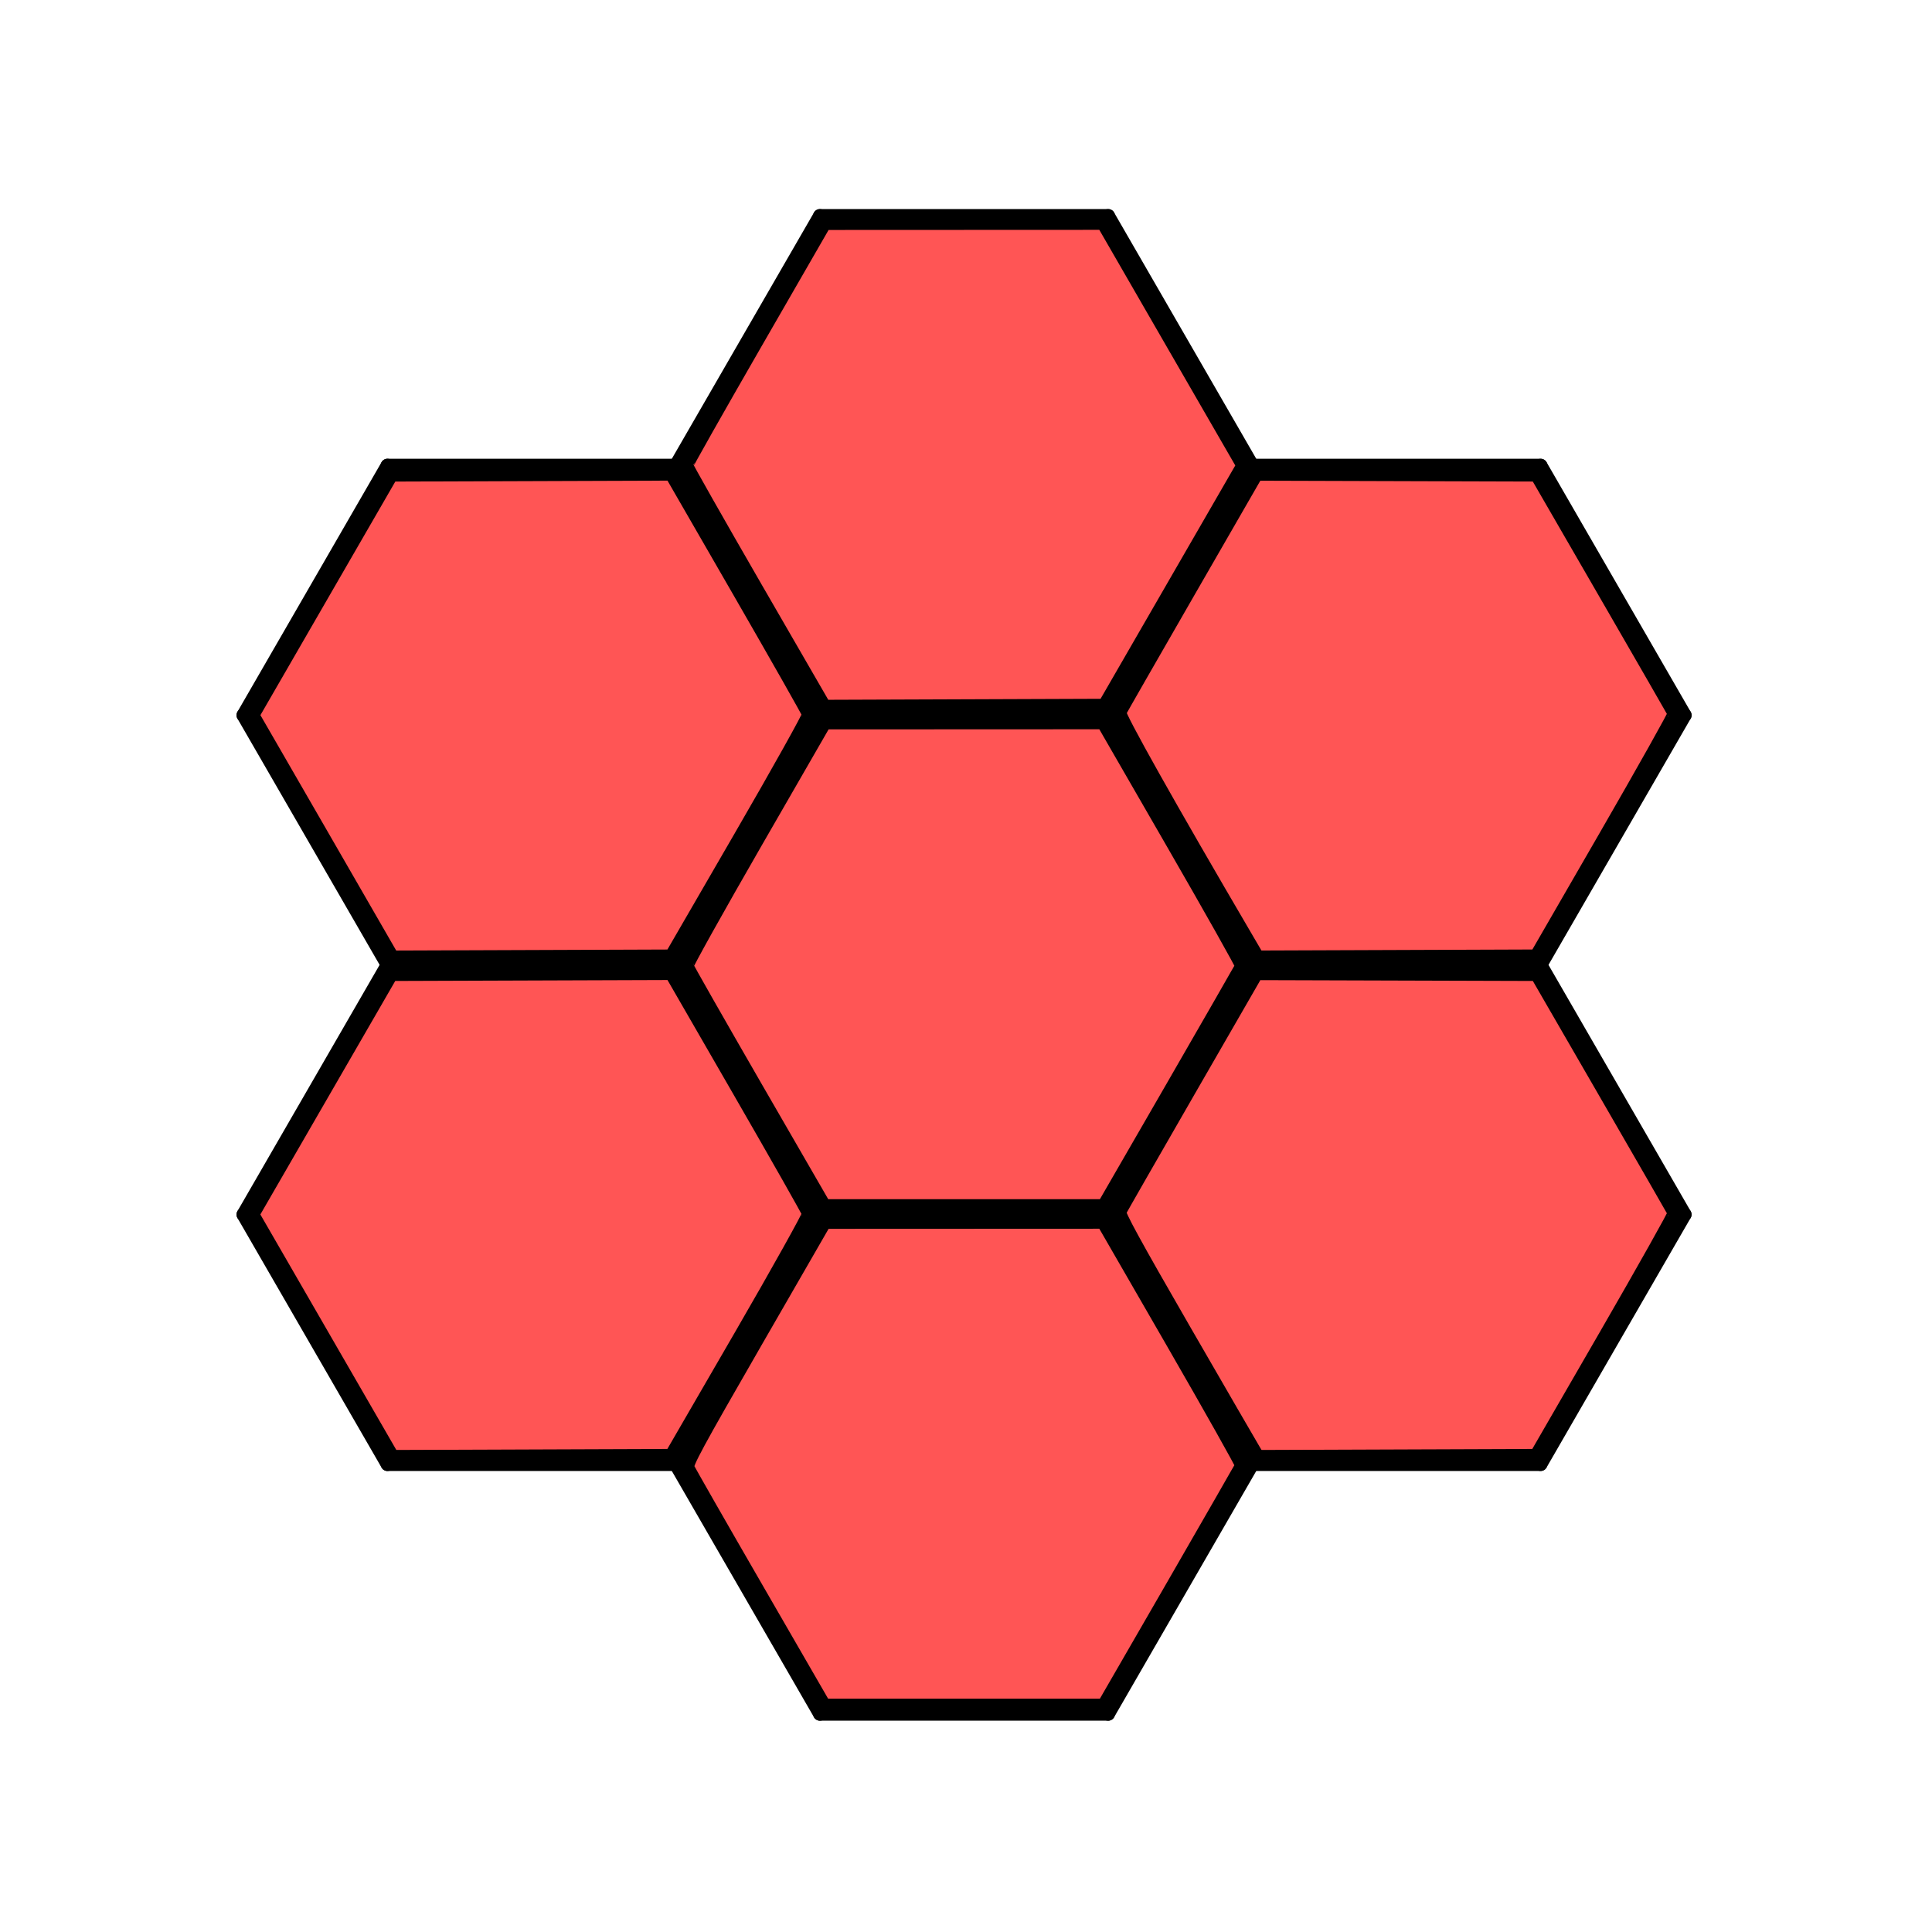 <?xml version="1.0" encoding="UTF-8" standalone="no"?>
<svg
   xmlns:dc="http://purl.org/dc/elements/1.1/"
   xmlns:cc="http://creativecommons.org/ns#"
   xmlns:rdf="http://www.w3.org/1999/02/22-rdf-syntax-ns#"
   xmlns:svg="http://www.w3.org/2000/svg"
   xmlns="http://www.w3.org/2000/svg"
   xmlns:sodipodi="http://sodipodi.sourceforge.net/DTD/sodipodi-0.dtd"
   xmlns:inkscape="http://www.inkscape.org/namespaces/inkscape"
   version="1.1"
   viewBox="0 0 64 64"
   id="svg6"
   sodipodi:docname="icon.svg"
   inkscape:version="1.0.2 (e86c870879, 2021-01-15)">
  <defs
     id="defs10" />
  <sodipodi:namedview
     pagecolor="#ffffff"
     bordercolor="#666666"
     borderopacity="1"
     objecttolerance="10"
     gridtolerance="10"
     guidetolerance="10"
     inkscape:pageopacity="0"
     inkscape:pageshadow="2"
     inkscape:window-width="3840"
     inkscape:window-height="2066"
     id="namedview8"
     showgrid="false"
     inkscape:zoom="15.171116"
     inkscape:cx="40.137883"
     inkscape:cy="15.265777"
     inkscape:window-x="-11"
     inkscape:window-y="-11"
     inkscape:window-maximized="1"
     inkscape:current-layer="svg6"
     inkscape:document-rotation="0"
     showguides="true"
     inkscape:guide-bbox="true"
     inkscape:snap-grids="true"
     inkscape:snap-page="true"
     inkscape:snap-center="true" />
  <g
     id="g2362"
     style="stroke:#000000;stroke-opacity:1;fill:#ff5555;fill-opacity:1;stroke-width:0.45;stroke-miterlimit:4;stroke-dasharray:none">
    <path
       style="fill:#ff5555;fill-opacity:1;stroke:#000000;stroke-width:0.45;stroke-linecap:round;stroke-linejoin:round;stroke-miterlimit:4;stroke-dasharray:none;stroke-opacity:1;paint-order:stroke fill markers"
       d="m 10.682,27.701 -2.315,-4.011 2.299,-3.981 2.299,-3.981 4.638,-0.016 4.638,-0.016 2.266,3.93 c 1.246,2.162 2.276,3.978 2.289,4.037 0.013,0.059 -1.007,1.886 -2.267,4.061 l -2.29,3.955 -4.622,0.017 -4.622,0.017 z"
       id="path2280" />
    <path
       style="fill:#ff5555;fill-opacity:1;stroke:#000000;stroke-width:0.45;stroke-linecap:round;stroke-linejoin:round;stroke-miterlimit:4;stroke-dasharray:none;stroke-opacity:1;paint-order:stroke fill markers"
       d="m 10.682,44.244 -2.317,-4.013 2.299,-3.98 2.299,-3.98 4.639,-0.016 4.639,-0.016 2.265,3.927 c 1.246,2.16 2.276,3.976 2.289,4.037 0.013,0.06 -1.007,1.889 -2.267,4.065 l -2.291,3.955 -4.619,0.017 -4.619,0.017 z"
       id="path2282" />
    <path
       style="fill:#ff5555;fill-opacity:1;stroke:#000000;stroke-width:0.45;stroke-linecap:round;stroke-linejoin:round;stroke-miterlimit:4;stroke-dasharray:none;stroke-opacity:1;paint-order:stroke fill markers"
       d="m 25.021,19.451 c -1.256,-2.176 -2.285,-3.99 -2.285,-4.031 0,-0.041 1.031,-1.864 2.291,-4.051 l 2.291,-3.976 4.614,-0.002 4.614,-0.002 1.549,2.685 c 0.852,1.477 1.894,3.283 2.317,4.015 l 0.768,1.33 -2.296,3.977 -2.296,3.977 -4.64,0.017 -4.64,0.017 z"
       id="path2284" />
    <path
       style="fill:#ff5555;fill-opacity:1;stroke:#000000;stroke-width:0.45;stroke-linecap:round;stroke-linejoin:round;stroke-miterlimit:4;stroke-dasharray:none;stroke-opacity:1;paint-order:stroke fill markers"
       d="m 25.037,36.022 c -1.247,-2.161 -2.278,-3.971 -2.289,-4.022 -0.012,-0.051 1.012,-1.886 2.274,-4.078 l 2.296,-3.985 4.614,-0.002 4.614,-0.002 2.307,4 c 1.269,2.2 2.298,4.029 2.287,4.064 -0.011,0.035 -1.045,1.839 -2.297,4.008 l -2.277,3.944 h -4.63 -4.63 z"
       id="path2286" />
    <path
       style="fill:#ff5555;fill-opacity:1;stroke:#000000;stroke-width:0.45;stroke-linecap:round;stroke-linejoin:round;stroke-miterlimit:4;stroke-dasharray:none;stroke-opacity:1;paint-order:stroke fill markers"
       d="m 41.301,31.102 c -2.566,-4.378 -4.265,-7.403 -4.217,-7.507 0.03,-0.064 1.063,-1.867 2.295,-4.006 l 2.241,-3.89 4.643,0.014 4.643,0.014 2.267,3.922 c 1.247,2.157 2.28,3.952 2.295,3.988 0.015,0.036 -1.008,1.861 -2.274,4.054 l -2.302,3.987 -4.617,0.017 -4.617,0.017 z"
       id="path2288" />
    <path
       style="fill:#ff5555;fill-opacity:1;stroke:#000000;stroke-width:0.45;stroke-linecap:round;stroke-linejoin:round;stroke-miterlimit:4;stroke-dasharray:none;stroke-opacity:1;paint-order:stroke fill markers"
       d="m 41.534,48.042 c -0.072,-0.118 -1.115,-1.919 -2.317,-4.001 -1.648,-2.856 -2.172,-3.815 -2.132,-3.903 0.03,-0.064 1.062,-1.867 2.295,-4.006 l 2.241,-3.889 4.643,0.014 4.643,0.014 2.267,3.922 c 1.247,2.157 2.28,3.952 2.295,3.988 0.015,0.036 -1.009,1.86 -2.276,4.054 l -2.304,3.988 -4.613,0.017 -4.613,0.017 z"
       id="path2290" />
    <path
       style="fill:#ff5555;fill-opacity:1;stroke:#000000;stroke-width:0.45;stroke-linecap:round;stroke-linejoin:round;stroke-miterlimit:4;stroke-dasharray:none;stroke-opacity:1;paint-order:stroke fill markers"
       d="m 25.07,52.631 c -1.229,-2.126 -2.261,-3.932 -2.294,-4.014 -0.051,-0.127 0.283,-0.744 2.241,-4.142 l 2.301,-3.993 4.614,-0.002 4.614,-0.002 2.307,4 c 1.269,2.2 2.298,4.029 2.286,4.065 -0.011,0.036 -1.045,1.839 -2.297,4.009 l -2.277,3.944 h -4.631 -4.631 z"
       id="path2292" />
    <g
       id="g1642"
       transform="translate(-19.728,23.859)"
       style="stroke-width:0.45;stroke-miterlimit:4;stroke-dasharray:none;stroke:#000000;stroke-opacity:1;fill:#ff5555;fill-opacity:1">
      <g
         id="g1301"
         style="fill:#ff5555;fill-opacity:1;stroke:#000000;stroke-width:0.45;stroke-miterlimit:4;stroke-dasharray:none;stroke-opacity:1">
        <path
           style="fill:#ff5555;fill-opacity:1;stroke:#000000;stroke-width:0.45;stroke-linecap:round;stroke-linejoin:round;stroke-miterlimit:4;stroke-dasharray:none;stroke-opacity:1"
           d="m 42.113,24.645 c 4.775,-8.271 4.775,-8.271 4.775,-8.271"
           id="path1205" />
        <path
           style="fill:#ff5555;fill-opacity:1;stroke:#000000;stroke-width:0.45;stroke-linecap:round;stroke-linejoin:round;stroke-miterlimit:4;stroke-dasharray:none;stroke-opacity:1"
           d="m 32.563,24.645 c 9.55,0 9.55,0 9.55,0"
           id="path1205-7" />
        <path
           style="fill:#ff5555;fill-opacity:1;stroke:#000000;stroke-width:0.45;stroke-linecap:round;stroke-linejoin:round;stroke-miterlimit:4;stroke-dasharray:none;stroke-opacity:1"
           d="m 32.563,24.645 c -4.775,-8.271 -4.775,-8.271 -4.775,-8.271"
           id="path1205-6" />
        <g
           id="g1292"
           transform="rotate(180,44.831,19.459)"
           style="fill:#ff5555;fill-opacity:1;stroke:#000000;stroke-width:0.45;stroke-miterlimit:4;stroke-dasharray:none;stroke-opacity:1">
          <path
             style="fill:#ff5555;fill-opacity:1;stroke:#000000;stroke-width:0.45;stroke-linecap:round;stroke-linejoin:round;stroke-miterlimit:4;stroke-dasharray:none;stroke-opacity:1"
             d="m 61.874,22.543 c -4.775,8.271 -4.775,8.271 -4.775,8.271"
             id="path1205-5" />
          <path
             style="fill:#ff5555;fill-opacity:1;stroke:#000000;stroke-width:0.45;stroke-linecap:round;stroke-linejoin:round;stroke-miterlimit:4;stroke-dasharray:none;stroke-opacity:1"
             d="m 57.099,30.814 c -9.55,0 -9.55,0 -9.55,0"
             id="path1205-7-3" />
          <path
             style="fill:#ff5555;fill-opacity:1;stroke:#000000;stroke-width:0.45;stroke-linecap:round;stroke-linejoin:round;stroke-miterlimit:4;stroke-dasharray:none;stroke-opacity:1"
             d="m 42.774,22.543 c 4.775,8.271 4.775,8.271 4.775,8.271"
             id="path1205-6-1" />
        </g>
      </g>
      <g
         id="g1301-9"
         style="fill:#ff5555;fill-opacity:1;stroke:#000000;stroke-width:0.45;stroke-miterlimit:4;stroke-dasharray:none;stroke-opacity:1"
         transform="translate(14.325,8.271)">
        <path
           style="fill:#ff5555;fill-opacity:1;stroke:#000000;stroke-width:0.45;stroke-linecap:round;stroke-linejoin:round;stroke-miterlimit:4;stroke-dasharray:none;stroke-opacity:1"
           d="m 42.113,24.645 c 4.775,-8.271 4.775,-8.271 4.775,-8.271"
           id="path1205-4" />
        <path
           style="fill:#ff5555;fill-opacity:1;stroke:#000000;stroke-width:0.45;stroke-linecap:round;stroke-linejoin:round;stroke-miterlimit:4;stroke-dasharray:none;stroke-opacity:1"
           d="m 32.563,24.645 c 9.55,0 9.55,0 9.55,0"
           id="path1205-7-5" />
        <path
           style="fill:#ff5555;fill-opacity:1;stroke:#000000;stroke-width:0.45;stroke-linecap:round;stroke-linejoin:round;stroke-miterlimit:4;stroke-dasharray:none;stroke-opacity:1"
           d="m 32.563,24.645 c -4.775,-8.271 -4.775,-8.271 -4.775,-8.271"
           id="path1205-6-6" />
        <g
           id="g1292-8"
           transform="rotate(180,44.831,19.459)"
           style="fill:#ff5555;fill-opacity:1;stroke:#000000;stroke-width:0.45;stroke-miterlimit:4;stroke-dasharray:none;stroke-opacity:1">
          <path
             style="fill:#ff5555;fill-opacity:1;stroke:#000000;stroke-width:0.45;stroke-linecap:round;stroke-linejoin:round;stroke-miterlimit:4;stroke-dasharray:none;stroke-opacity:1"
             d="m 61.874,22.543 c -4.775,8.271 -4.775,8.271 -4.775,8.271"
             id="path1205-5-0" />
          <path
             style="fill:#ff5555;fill-opacity:1;stroke:#000000;stroke-width:0.45;stroke-linecap:round;stroke-linejoin:round;stroke-miterlimit:4;stroke-dasharray:none;stroke-opacity:1"
             d="m 57.099,30.814 c -9.55,0 -9.55,0 -9.55,0"
             id="path1205-7-3-5" />
          <path
             style="fill:#ff5555;fill-opacity:1;stroke:#000000;stroke-width:0.45;stroke-linecap:round;stroke-linejoin:round;stroke-miterlimit:4;stroke-dasharray:none;stroke-opacity:1"
             d="m 42.774,22.543 c 4.775,8.271 4.775,8.271 4.775,8.271"
             id="path1205-6-1-1" />
        </g>
      </g>
      <g
         id="g1462"
         transform="rotate(180,41.217,17.981)"
         style="stroke-width:0.45;stroke-miterlimit:4;stroke-dasharray:none;stroke:#000000;stroke-opacity:1;fill:#ff5555;fill-opacity:1">
        <g
           id="g1301-2"
           style="fill:#ff5555;fill-opacity:1;stroke:#000000;stroke-width:0.45;stroke-miterlimit:4;stroke-dasharray:none;stroke-opacity:1"
           transform="translate(-20.892,3.214)">
          <path
             style="fill:#ff5555;fill-opacity:1;stroke:#000000;stroke-width:0.45;stroke-linecap:round;stroke-linejoin:round;stroke-miterlimit:4;stroke-dasharray:none;stroke-opacity:1"
             d="m 42.113,24.645 c 4.775,-8.271 4.775,-8.271 4.775,-8.271"
             id="path1205-2" />
          <path
             style="fill:#ff5555;fill-opacity:1;stroke:#000000;stroke-width:0.45;stroke-linecap:round;stroke-linejoin:round;stroke-miterlimit:4;stroke-dasharray:none;stroke-opacity:1"
             d="m 32.563,24.645 c 9.55,0 9.55,0 9.55,0"
             id="path1205-7-0" />
          <path
             style="fill:#ff5555;fill-opacity:1;stroke:#000000;stroke-width:0.45;stroke-linecap:round;stroke-linejoin:round;stroke-miterlimit:4;stroke-dasharray:none;stroke-opacity:1"
             d="m 32.563,24.645 c -4.775,-8.271 -4.775,-8.271 -4.775,-8.271"
             id="path1205-6-8" />
          <g
             id="g1292-9"
             transform="rotate(180,44.831,19.459)"
             style="fill:#ff5555;fill-opacity:1;stroke:#000000;stroke-width:0.45;stroke-miterlimit:4;stroke-dasharray:none;stroke-opacity:1">
            <path
               style="fill:#ff5555;fill-opacity:1;stroke:#000000;stroke-width:0.45;stroke-linecap:round;stroke-linejoin:round;stroke-miterlimit:4;stroke-dasharray:none;stroke-opacity:1"
               d="m 61.874,22.543 c -4.775,8.271 -4.775,8.271 -4.775,8.271"
               id="path1205-5-3" />
            <path
               style="fill:#ff5555;fill-opacity:1;stroke:#000000;stroke-width:0.45;stroke-linecap:round;stroke-linejoin:round;stroke-miterlimit:4;stroke-dasharray:none;stroke-opacity:1"
               d="m 57.099,30.814 c -9.55,0 -9.55,0 -9.55,0"
               id="path1205-7-3-3" />
            <path
               style="fill:#ff5555;fill-opacity:1;stroke:#000000;stroke-width:0.45;stroke-linecap:round;stroke-linejoin:round;stroke-miterlimit:4;stroke-dasharray:none;stroke-opacity:1"
               d="m 42.774,22.543 c 4.775,8.271 4.775,8.271 4.775,8.271"
               id="path1205-6-1-8" />
          </g>
        </g>
        <g
           id="g1301-9-6"
           style="fill:#ff5555;fill-opacity:1;stroke:#000000;stroke-width:0.45;stroke-miterlimit:4;stroke-dasharray:none;stroke-opacity:1"
           transform="translate(-6.566,11.485)">
          <path
             style="fill:#ff5555;fill-opacity:1;stroke:#000000;stroke-width:0.45;stroke-linecap:round;stroke-linejoin:round;stroke-miterlimit:4;stroke-dasharray:none;stroke-opacity:1"
             d="m 42.113,24.645 c 4.775,-8.271 4.775,-8.271 4.775,-8.271"
             id="path1205-4-0" />
          <path
             style="fill:#ff5555;fill-opacity:1;stroke:#000000;stroke-width:0.45;stroke-linecap:round;stroke-linejoin:round;stroke-miterlimit:4;stroke-dasharray:none;stroke-opacity:1"
             d="m 32.563,24.645 c 9.55,0 9.55,0 9.55,0"
             id="path1205-7-5-9" />
          <path
             style="fill:#ff5555;fill-opacity:1;stroke:#000000;stroke-width:0.45;stroke-linecap:round;stroke-linejoin:round;stroke-miterlimit:4;stroke-dasharray:none;stroke-opacity:1"
             d="m 32.563,24.645 c -4.775,-8.271 -4.775,-8.271 -4.775,-8.271"
             id="path1205-6-6-3" />
          <g
             id="g1292-8-3"
             transform="rotate(180,44.831,19.459)"
             style="fill:#ff5555;fill-opacity:1;stroke:#000000;stroke-width:0.45;stroke-miterlimit:4;stroke-dasharray:none;stroke-opacity:1">
            <path
               style="fill:#ff5555;fill-opacity:1;stroke:#000000;stroke-width:0.45;stroke-linecap:round;stroke-linejoin:round;stroke-miterlimit:4;stroke-dasharray:none;stroke-opacity:1"
               d="m 61.874,22.543 c -4.775,8.271 -4.775,8.271 -4.775,8.271"
               id="path1205-5-0-7" />
            <path
               style="fill:#ff5555;fill-opacity:1;stroke:#000000;stroke-width:0.45;stroke-linecap:round;stroke-linejoin:round;stroke-miterlimit:4;stroke-dasharray:none;stroke-opacity:1"
               d="m 57.099,30.814 c -9.55,0 -9.55,0 -9.55,0"
               id="path1205-7-3-5-9" />
            <path
               style="fill:#ff5555;fill-opacity:1;stroke:#000000;stroke-width:0.45;stroke-linecap:round;stroke-linejoin:round;stroke-miterlimit:4;stroke-dasharray:none;stroke-opacity:1"
               d="m 42.774,22.543 c 4.775,8.271 4.775,8.271 4.775,8.271"
               id="path1205-6-1-1-2" />
          </g>
        </g>
      </g>
      <g
         id="g1534"
         transform="matrix(-1,0,0,1,68.167,-31.727)"
         style="stroke-width:0.45;stroke-miterlimit:4;stroke-dasharray:none;stroke:#000000;stroke-opacity:1;fill:#ff5555;fill-opacity:1">
        <g
           id="g1301-5"
           style="fill:#ff5555;fill-opacity:1;stroke:#000000;stroke-width:0.45;stroke-miterlimit:4;stroke-dasharray:none;stroke-opacity:1"
           transform="translate(-20.834,6.915)">
          <path
             style="fill:#ff5555;fill-opacity:1;stroke:#000000;stroke-width:0.45;stroke-linecap:round;stroke-linejoin:round;stroke-miterlimit:4;stroke-dasharray:none;stroke-opacity:1"
             d="m 42.113,24.645 c 4.775,-8.271 4.775,-8.271 4.775,-8.271"
             id="path1205-9" />
          <path
             style="fill:#ff5555;fill-opacity:1;stroke:#000000;stroke-width:0.45;stroke-linecap:round;stroke-linejoin:round;stroke-miterlimit:4;stroke-dasharray:none;stroke-opacity:1"
             d="m 32.563,24.645 c 9.55,0 9.55,0 9.55,0"
             id="path1205-7-52" />
          <path
             style="fill:#ff5555;fill-opacity:1;stroke:#000000;stroke-width:0.45;stroke-linecap:round;stroke-linejoin:round;stroke-miterlimit:4;stroke-dasharray:none;stroke-opacity:1"
             d="m 32.563,24.645 c -4.775,-8.271 -4.775,-8.271 -4.775,-8.271"
             id="path1205-6-5" />
          <g
             id="g1292-3"
             transform="rotate(180,44.831,19.459)"
             style="fill:#ff5555;fill-opacity:1;stroke:#000000;stroke-width:0.45;stroke-miterlimit:4;stroke-dasharray:none;stroke-opacity:1">
            <path
               style="fill:#ff5555;fill-opacity:1;stroke:#000000;stroke-width:0.45;stroke-linecap:round;stroke-linejoin:round;stroke-miterlimit:4;stroke-dasharray:none;stroke-opacity:1"
               d="m 61.874,22.543 c -4.775,8.271 -4.775,8.271 -4.775,8.271"
               id="path1205-5-5" />
            <path
               style="fill:#ff5555;fill-opacity:1;stroke:#000000;stroke-width:0.45;stroke-linecap:round;stroke-linejoin:round;stroke-miterlimit:4;stroke-dasharray:none;stroke-opacity:1"
               d="m 57.099,30.814 c -9.55,0 -9.55,0 -9.55,0"
               id="path1205-7-3-9" />
            <path
               style="fill:#ff5555;fill-opacity:1;stroke:#000000;stroke-width:0.45;stroke-linecap:round;stroke-linejoin:round;stroke-miterlimit:4;stroke-dasharray:none;stroke-opacity:1"
               d="m 42.774,22.543 c 4.775,8.271 4.775,8.271 4.775,8.271"
               id="path1205-6-1-5" />
          </g>
        </g>
        <g
           id="g1301-9-7"
           style="fill:#ff5555;fill-opacity:1;stroke:#000000;stroke-width:0.45;stroke-miterlimit:4;stroke-dasharray:none;stroke-opacity:1"
           transform="translate(-6.509,15.185)">
          <path
             style="fill:#ff5555;fill-opacity:1;stroke:#000000;stroke-width:0.45;stroke-linecap:round;stroke-linejoin:round;stroke-miterlimit:4;stroke-dasharray:none;stroke-opacity:1"
             d="m 42.113,24.645 c 4.775,-8.271 4.775,-8.271 4.775,-8.271"
             id="path1205-4-6" />
          <path
             style="fill:#ff5555;fill-opacity:1;stroke:#000000;stroke-width:0.45;stroke-linecap:round;stroke-linejoin:round;stroke-miterlimit:4;stroke-dasharray:none;stroke-opacity:1"
             d="m 32.563,24.645 c 9.55,0 9.55,0 9.55,0"
             id="path1205-7-5-8" />
          <path
             style="fill:#ff5555;fill-opacity:1;stroke:#000000;stroke-width:0.45;stroke-linecap:round;stroke-linejoin:round;stroke-miterlimit:4;stroke-dasharray:none;stroke-opacity:1"
             d="m 32.563,24.645 c -4.775,-8.271 -4.775,-8.271 -4.775,-8.271"
             id="path1205-6-6-8" />
          <g
             id="g1292-8-9"
             transform="rotate(180,44.831,19.459)"
             style="fill:#ff5555;fill-opacity:1;stroke:#000000;stroke-width:0.45;stroke-miterlimit:4;stroke-dasharray:none;stroke-opacity:1">
            <path
               style="fill:#ff5555;fill-opacity:1;stroke:#000000;stroke-width:0.45;stroke-linecap:round;stroke-linejoin:round;stroke-miterlimit:4;stroke-dasharray:none;stroke-opacity:1"
               d="m 61.874,22.543 c -4.775,8.271 -4.775,8.271 -4.775,8.271"
               id="path1205-5-0-8" />
            <path
               style="fill:#ff5555;fill-opacity:1;stroke:#000000;stroke-width:0.45;stroke-linecap:round;stroke-linejoin:round;stroke-miterlimit:4;stroke-dasharray:none;stroke-opacity:1"
               d="m 57.099,30.814 c -9.55,0 -9.55,0 -9.55,0"
               id="path1205-7-3-5-93" />
            <path
               style="fill:#ff5555;fill-opacity:1;stroke:#000000;stroke-width:0.45;stroke-linecap:round;stroke-linejoin:round;stroke-miterlimit:4;stroke-dasharray:none;stroke-opacity:1"
               d="m 42.774,22.543 c 4.775,8.271 4.775,8.271 4.775,8.271"
               id="path1205-6-1-1-3" />
          </g>
        </g>
      </g>
      <g
         id="g1301-6"
         style="fill:#ff5555;fill-opacity:1;stroke:#000000;stroke-width:0.45;stroke-miterlimit:4;stroke-dasharray:none;stroke-opacity:1"
         transform="translate(28.651,-16.541)">
        <path
           style="fill:#ff5555;fill-opacity:1;stroke:#000000;stroke-width:0.45;stroke-linecap:round;stroke-linejoin:round;stroke-miterlimit:4;stroke-dasharray:none;stroke-opacity:1"
           d="m 42.113,24.645 c 4.775,-8.271 4.775,-8.271 4.775,-8.271"
           id="path1205-90" />
        <path
           style="fill:#ff5555;fill-opacity:1;stroke:#000000;stroke-width:0.45;stroke-linecap:round;stroke-linejoin:round;stroke-miterlimit:4;stroke-dasharray:none;stroke-opacity:1"
           d="m 32.563,24.645 c 9.55,0 9.55,0 9.55,0"
           id="path1205-7-4" />
        <path
           style="fill:#ff5555;fill-opacity:1;stroke:#000000;stroke-width:0.45;stroke-linecap:round;stroke-linejoin:round;stroke-miterlimit:4;stroke-dasharray:none;stroke-opacity:1"
           d="m 32.563,24.645 c -4.775,-8.271 -4.775,-8.271 -4.775,-8.271"
           id="path1205-6-3" />
        <g
           id="g1292-36"
           transform="rotate(180,44.831,19.459)"
           style="fill:#ff5555;fill-opacity:1;stroke:#000000;stroke-width:0.45;stroke-miterlimit:4;stroke-dasharray:none;stroke-opacity:1">
          <path
             style="fill:#ff5555;fill-opacity:1;stroke:#000000;stroke-width:0.45;stroke-linecap:round;stroke-linejoin:round;stroke-miterlimit:4;stroke-dasharray:none;stroke-opacity:1"
             d="m 61.874,22.543 c -4.775,8.271 -4.775,8.271 -4.775,8.271"
             id="path1205-5-2" />
          <path
             style="fill:#ff5555;fill-opacity:1;stroke:#000000;stroke-width:0.45;stroke-linecap:round;stroke-linejoin:round;stroke-miterlimit:4;stroke-dasharray:none;stroke-opacity:1"
             d="m 57.099,30.814 c -9.55,0 -9.55,0 -9.55,0"
             id="path1205-7-3-38" />
          <path
             style="fill:#ff5555;fill-opacity:1;stroke:#000000;stroke-width:0.45;stroke-linecap:round;stroke-linejoin:round;stroke-miterlimit:4;stroke-dasharray:none;stroke-opacity:1"
             d="m 42.774,22.543 c 4.775,8.271 4.775,8.271 4.775,8.271"
             id="path1205-6-1-85" />
        </g>
      </g>
    </g>
  </g>
</svg>
